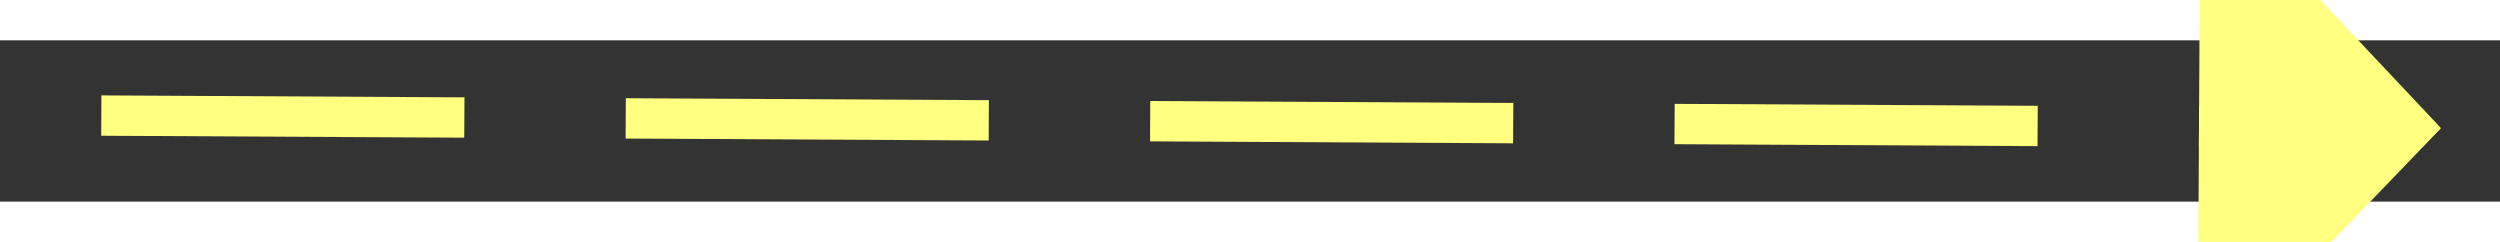 ﻿<?xml version="1.0" encoding="utf-8"?>
<svg version="1.1" xmlns:xlink="http://www.w3.org/1999/xlink" width="62px" height="6px" preserveAspectRatio="xMinYMid meet" viewBox="954 2921  62 4" xmlns="http://www.w3.org/2000/svg">
  <rect x="954" y="2921" width="62" height="4" fill="#333333" stroke="none"/>
  <g transform="matrix(-0.899 0.438 -0.438 -0.899 3151.671 5118.379 )">
    <path d="M 1008 2929.8  L 1014 2923.5  L 1008 2917.2  L 1008 2929.8  Z " fill-rule="nonzero" fill="#ffff80" stroke="none" transform="matrix(-0.897 -0.443 0.443 -0.897 574.189 5981.001 )" />
    <path d="M 956 2923.5  L 1009 2923.5  " stroke-width="1" stroke-dasharray="9,4" stroke="#ffff80" fill="none" transform="matrix(-0.897 -0.443 0.443 -0.897 574.189 5981.001 )" />
  </g>
</svg>